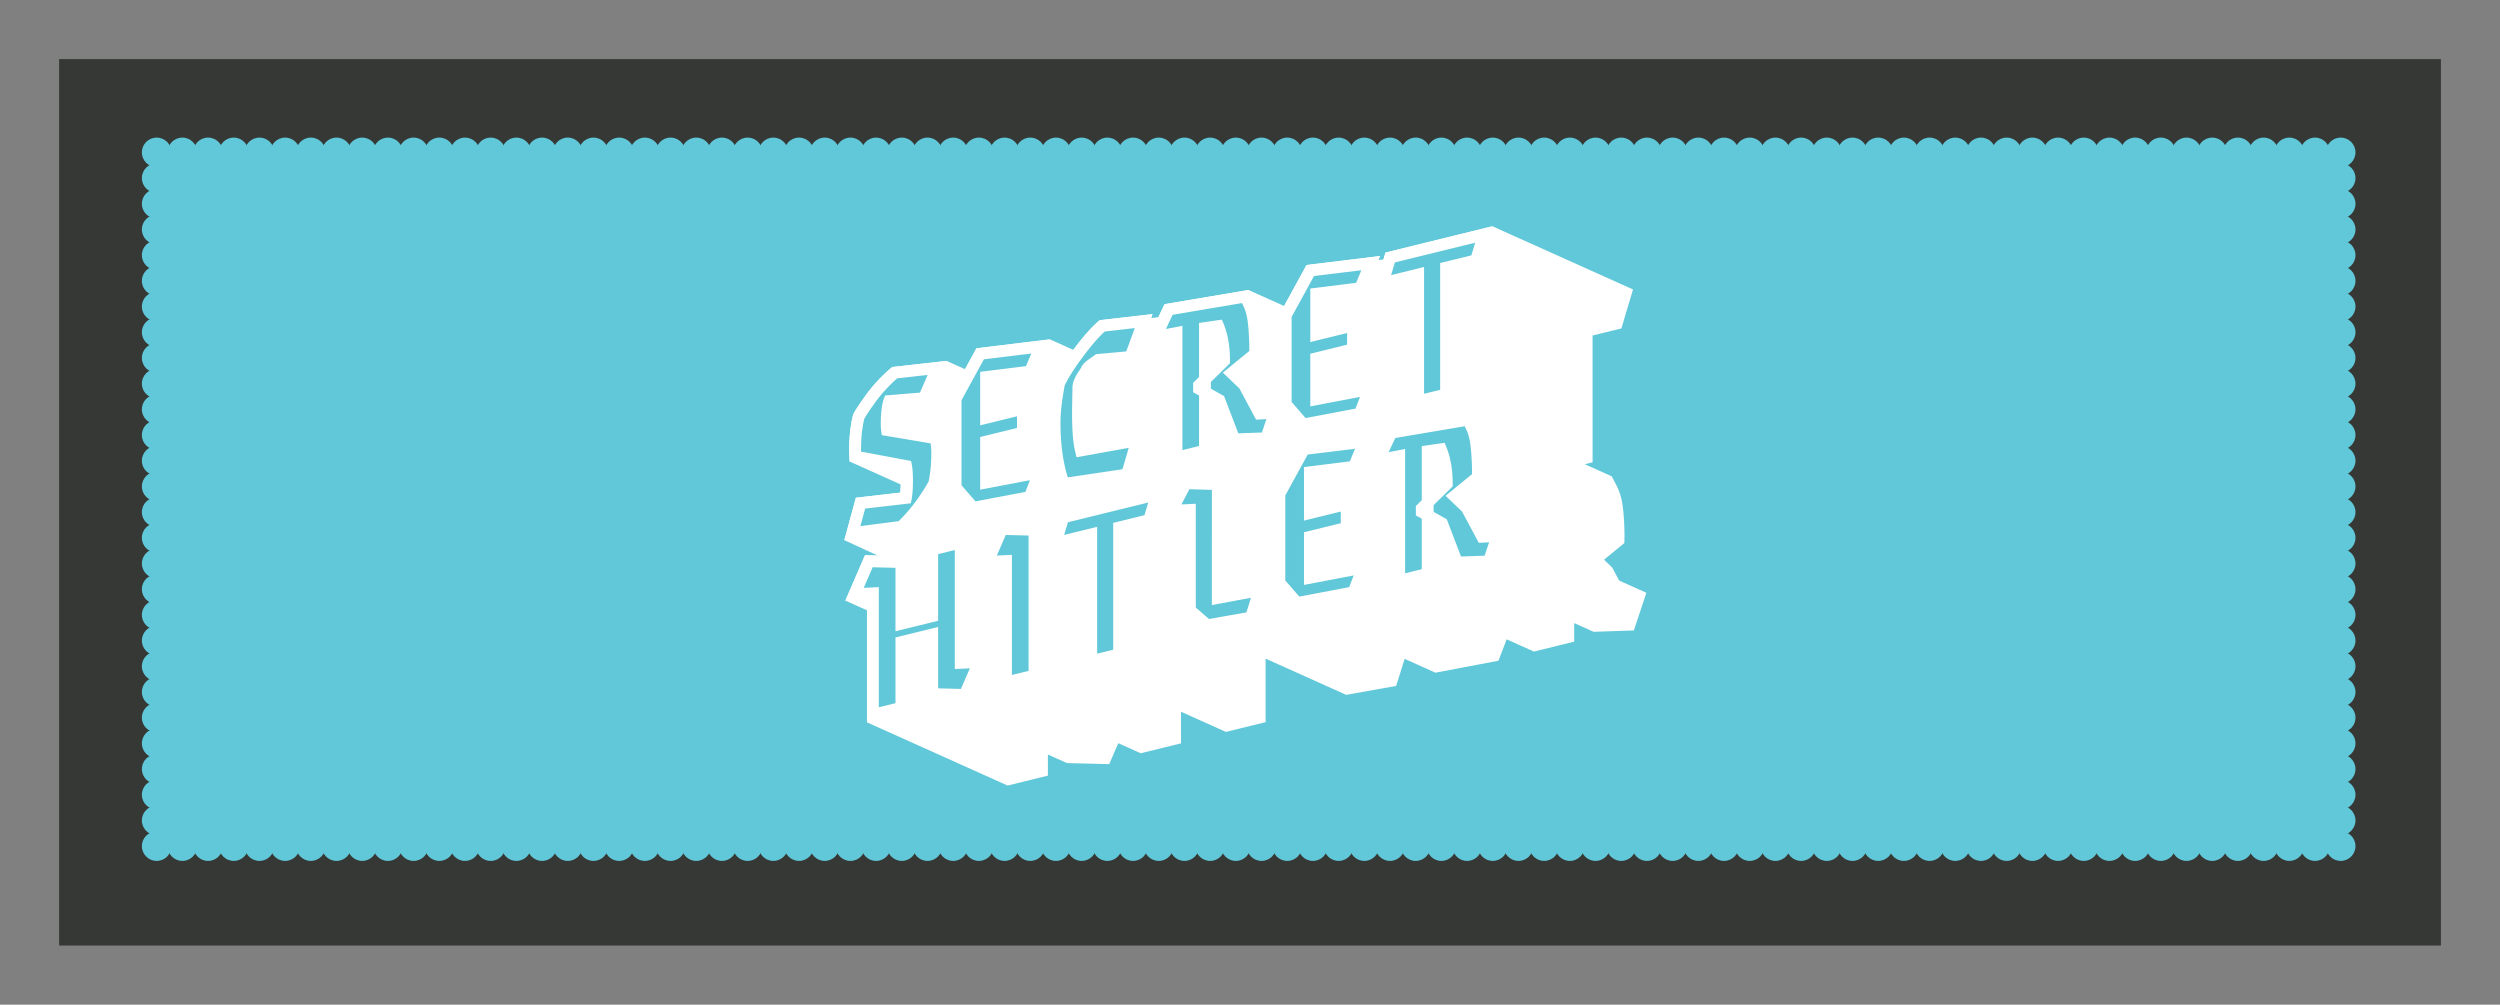 <svg xmlns:xlink="http://www.w3.org/1999/xlink" width="1598.877" height="170mm" viewBox="0 0 423.036 170"><rect x="0" y="0" width="423.036" height="170" fill="#808080" stroke="none"/><g transform="translate(562.5 -193.987)"><path fill="#363835" d="M-552.499 203.987h403.036v150h-403.036z"/><path fill="#363835" d="M-547.499 208.987h393.036v140h-393.036z"/><circle id="liberalBoardBack_svg__a" cx="-535.991" cy="219.773" r="2.503" display="inline" opacity="1" vector-effect="none" fill="#61c8d9" fill-opacity="1" stroke="none" stroke-width=".2" stroke-linecap="round" stroke-linejoin="miter" stroke-miterlimit="4" stroke-dasharray="none" stroke-dashoffset="0" stroke-opacity="1" paint-order="normal"/><use xlink:href="#liberalBoardBack_svg__a" transform="translate(4.348)" width="100%" height="100%"/><use height="100%" width="100%" transform="translate(8.696)" xlink:href="#liberalBoardBack_svg__a"/><use xlink:href="#liberalBoardBack_svg__a" transform="translate(13.044)" width="100%" height="100%"/><use height="100%" width="100%" transform="translate(17.392)" xlink:href="#liberalBoardBack_svg__a"/><use height="100%" width="100%" transform="translate(21.74)" xlink:href="#liberalBoardBack_svg__a"/><use xlink:href="#liberalBoardBack_svg__a" transform="translate(26.087)" width="100%" height="100%"/><use height="100%" width="100%" transform="translate(30.435)" xlink:href="#liberalBoardBack_svg__a"/><use xlink:href="#liberalBoardBack_svg__a" transform="translate(34.783)" width="100%" height="100%"/><use xlink:href="#liberalBoardBack_svg__a" transform="translate(39.131)" width="100%" height="100%"/><use height="100%" width="100%" transform="translate(43.479)" xlink:href="#liberalBoardBack_svg__a"/><use xlink:href="#liberalBoardBack_svg__a" transform="translate(47.827)" width="100%" height="100%"/><use height="100%" width="100%" transform="translate(52.175)" xlink:href="#liberalBoardBack_svg__a"/><use height="100%" width="100%" transform="translate(56.523)" xlink:href="#liberalBoardBack_svg__a"/><use xlink:href="#liberalBoardBack_svg__a" transform="translate(60.87)" width="100%" height="100%"/><use height="100%" width="100%" transform="translate(65.218)" xlink:href="#liberalBoardBack_svg__a"/><use xlink:href="#liberalBoardBack_svg__a" transform="translate(69.566)" width="100%" height="100%"/><use xlink:href="#liberalBoardBack_svg__a" transform="translate(73.914)" width="100%" height="100%"/><use height="100%" width="100%" transform="translate(78.262)" xlink:href="#liberalBoardBack_svg__a"/><use xlink:href="#liberalBoardBack_svg__a" transform="translate(82.61)" width="100%" height="100%"/><use height="100%" width="100%" transform="translate(86.958)" xlink:href="#liberalBoardBack_svg__a"/><use height="100%" width="100%" transform="translate(91.306)" xlink:href="#liberalBoardBack_svg__a"/><use xlink:href="#liberalBoardBack_svg__a" transform="translate(95.654)" width="100%" height="100%"/><use height="100%" width="100%" transform="translate(100.001)" xlink:href="#liberalBoardBack_svg__a"/><use xlink:href="#liberalBoardBack_svg__a" transform="translate(104.35)" width="100%" height="100%"/><use height="100%" width="100%" transform="translate(108.697)" xlink:href="#liberalBoardBack_svg__a"/><use xlink:href="#liberalBoardBack_svg__a" transform="translate(113.045)" width="100%" height="100%"/><use height="100%" width="100%" transform="translate(117.393)" xlink:href="#liberalBoardBack_svg__a"/><use xlink:href="#liberalBoardBack_svg__a" transform="translate(121.74)" width="100%" height="100%"/><use xlink:href="#liberalBoardBack_svg__a" transform="translate(126.089)" width="100%" height="100%"/><use height="100%" width="100%" transform="translate(130.437)" xlink:href="#liberalBoardBack_svg__a"/><use xlink:href="#liberalBoardBack_svg__a" transform="translate(134.785)" width="100%" height="100%"/><use height="100%" width="100%" transform="translate(139.132)" xlink:href="#liberalBoardBack_svg__a"/><use height="100%" width="100%" transform="translate(143.48)" xlink:href="#liberalBoardBack_svg__a"/><use xlink:href="#liberalBoardBack_svg__a" transform="translate(147.828)" width="100%" height="100%"/><use height="100%" width="100%" transform="translate(152.176)" xlink:href="#liberalBoardBack_svg__a"/><use xlink:href="#liberalBoardBack_svg__a" transform="translate(156.524)" width="100%" height="100%"/><use xlink:href="#liberalBoardBack_svg__a" transform="translate(160.872)" width="100%" height="100%"/><use height="100%" width="100%" transform="translate(165.22)" xlink:href="#liberalBoardBack_svg__a"/><use xlink:href="#liberalBoardBack_svg__a" transform="translate(169.568)" width="100%" height="100%"/><use height="100%" width="100%" transform="translate(173.916)" xlink:href="#liberalBoardBack_svg__a"/><use height="100%" width="100%" transform="translate(178.263)" xlink:href="#liberalBoardBack_svg__a"/><use xlink:href="#liberalBoardBack_svg__a" transform="translate(182.611)" width="100%" height="100%"/><use height="100%" width="100%" transform="translate(186.96)" xlink:href="#liberalBoardBack_svg__a"/><use xlink:href="#liberalBoardBack_svg__a" transform="translate(191.307)" width="100%" height="100%"/><use xlink:href="#liberalBoardBack_svg__a" transform="translate(195.655)" width="100%" height="100%"/><use height="100%" width="100%" transform="translate(200.003)" xlink:href="#liberalBoardBack_svg__a"/><use xlink:href="#liberalBoardBack_svg__a" transform="translate(204.35)" width="100%" height="100%"/><use height="100%" width="100%" transform="translate(208.699)" xlink:href="#liberalBoardBack_svg__a"/><use xlink:href="#liberalBoardBack_svg__a" transform="translate(213.047)" width="100%" height="100%"/><use height="100%" width="100%" transform="translate(217.394)" xlink:href="#liberalBoardBack_svg__a"/><use xlink:href="#liberalBoardBack_svg__a" transform="translate(221.742)" width="100%" height="100%"/><use height="100%" width="100%" transform="translate(226.09)" xlink:href="#liberalBoardBack_svg__a"/><use height="100%" width="100%" transform="translate(230.438)" xlink:href="#liberalBoardBack_svg__a"/><use xlink:href="#liberalBoardBack_svg__a" transform="translate(234.786)" width="100%" height="100%"/><use height="100%" width="100%" transform="translate(239.134)" xlink:href="#liberalBoardBack_svg__a"/><use xlink:href="#liberalBoardBack_svg__a" transform="translate(243.482)" width="100%" height="100%"/><use xlink:href="#liberalBoardBack_svg__a" transform="translate(247.83)" width="100%" height="100%"/><use height="100%" width="100%" transform="translate(252.178)" xlink:href="#liberalBoardBack_svg__a"/><use xlink:href="#liberalBoardBack_svg__a" transform="translate(256.525)" width="100%" height="100%"/><use height="100%" width="100%" transform="translate(260.873)" xlink:href="#liberalBoardBack_svg__a"/><use height="100%" width="100%" transform="translate(265.221)" xlink:href="#liberalBoardBack_svg__a"/><use xlink:href="#liberalBoardBack_svg__a" transform="translate(269.57)" width="100%" height="100%"/><use height="100%" width="100%" transform="translate(273.917)" xlink:href="#liberalBoardBack_svg__a"/><use xlink:href="#liberalBoardBack_svg__a" transform="translate(278.265)" width="100%" height="100%"/><use xlink:href="#liberalBoardBack_svg__a" transform="translate(282.613)" width="100%" height="100%"/><use height="100%" width="100%" transform="translate(286.96)" xlink:href="#liberalBoardBack_svg__a"/><use xlink:href="#liberalBoardBack_svg__a" transform="translate(291.309)" width="100%" height="100%"/><use height="100%" width="100%" transform="translate(295.656)" xlink:href="#liberalBoardBack_svg__a"/><use height="100%" width="100%" transform="translate(300.004)" xlink:href="#liberalBoardBack_svg__a"/><use xlink:href="#liberalBoardBack_svg__a" transform="translate(304.352)" width="100%" height="100%"/><use height="100%" width="100%" transform="translate(308.7)" xlink:href="#liberalBoardBack_svg__a"/><use xlink:href="#liberalBoardBack_svg__a" transform="translate(313.048)" width="100%" height="100%"/><use xlink:href="#liberalBoardBack_svg__a" transform="translate(317.396)" width="100%" height="100%"/><use height="100%" width="100%" transform="translate(321.744)" xlink:href="#liberalBoardBack_svg__a"/><use height="100%" width="100%" transform="translate(326.092)" xlink:href="#liberalBoardBack_svg__a"/><use xlink:href="#liberalBoardBack_svg__a" transform="translate(330.44)" width="100%" height="100%"/><use height="100%" width="100%" transform="translate(334.787)" xlink:href="#liberalBoardBack_svg__a"/><use xlink:href="#liberalBoardBack_svg__a" transform="translate(339.135)" width="100%" height="100%"/><use height="100%" width="100%" transform="translate(343.483)" xlink:href="#liberalBoardBack_svg__a"/><use xlink:href="#liberalBoardBack_svg__a" transform="translate(347.831)" width="100%" height="100%"/><use height="100%" width="100%" transform="translate(352.179)" xlink:href="#liberalBoardBack_svg__a"/><use xlink:href="#liberalBoardBack_svg__a" transform="translate(356.527)" width="100%" height="100%"/><use xlink:href="#liberalBoardBack_svg__a" transform="translate(360.875)" width="100%" height="100%"/><use height="100%" width="100%" transform="translate(365.223)" xlink:href="#liberalBoardBack_svg__a"/><use xlink:href="#liberalBoardBack_svg__a" transform="translate(369.57)" width="100%" height="100%"/><use height="100%" width="100%" transform="translate(4.348 117.39)" xlink:href="#liberalBoardBack_svg__a"/><use xlink:href="#liberalBoardBack_svg__a" transform="translate(8.696 117.39)" width="100%" height="100%"/><use height="100%" width="100%" transform="translate(13.044 117.39)" xlink:href="#liberalBoardBack_svg__a"/><use xlink:href="#liberalBoardBack_svg__a" transform="translate(17.392 117.39)" width="100%" height="100%"/><use xlink:href="#liberalBoardBack_svg__a" transform="translate(21.74 117.39)" width="100%" height="100%"/><use height="100%" width="100%" transform="translate(26.087 117.39)" xlink:href="#liberalBoardBack_svg__a"/><use xlink:href="#liberalBoardBack_svg__a" transform="translate(30.435 117.39)" width="100%" height="100%"/><use height="100%" width="100%" transform="translate(34.783 117.39)" xlink:href="#liberalBoardBack_svg__a"/><use height="100%" width="100%" transform="translate(39.131 117.39)" xlink:href="#liberalBoardBack_svg__a"/><use xlink:href="#liberalBoardBack_svg__a" transform="translate(43.479 117.39)" width="100%" height="100%"/><use height="100%" width="100%" transform="translate(47.827 117.39)" xlink:href="#liberalBoardBack_svg__a"/><use xlink:href="#liberalBoardBack_svg__a" transform="translate(52.175 117.39)" width="100%" height="100%"/><use xlink:href="#liberalBoardBack_svg__a" transform="translate(56.523 117.39)" width="100%" height="100%"/><use height="100%" width="100%" transform="translate(60.87 117.39)" xlink:href="#liberalBoardBack_svg__a"/><use xlink:href="#liberalBoardBack_svg__a" transform="translate(65.218 117.39)" width="100%" height="100%"/><use height="100%" width="100%" transform="translate(69.566 117.39)" xlink:href="#liberalBoardBack_svg__a"/><use height="100%" width="100%" transform="translate(73.914 117.39)" xlink:href="#liberalBoardBack_svg__a"/><use xlink:href="#liberalBoardBack_svg__a" transform="translate(78.262 117.39)" width="100%" height="100%"/><use height="100%" width="100%" transform="translate(82.61 117.39)" xlink:href="#liberalBoardBack_svg__a"/><use xlink:href="#liberalBoardBack_svg__a" transform="translate(86.958 117.39)" width="100%" height="100%"/><use xlink:href="#liberalBoardBack_svg__a" transform="translate(91.306 117.39)" width="100%" height="100%"/><use height="100%" width="100%" transform="translate(95.654 117.39)" xlink:href="#liberalBoardBack_svg__a"/><use xlink:href="#liberalBoardBack_svg__a" transform="translate(100.001 117.39)" width="100%" height="100%"/><use height="100%" width="100%" transform="translate(104.35 117.39)" xlink:href="#liberalBoardBack_svg__a"/><use xlink:href="#liberalBoardBack_svg__a" transform="translate(108.697 117.39)" width="100%" height="100%"/><use height="100%" width="100%" transform="translate(113.045 117.39)" xlink:href="#liberalBoardBack_svg__a"/><use xlink:href="#liberalBoardBack_svg__a" transform="translate(117.393 117.39)" width="100%" height="100%"/><use height="100%" width="100%" transform="translate(121.74 117.39)" xlink:href="#liberalBoardBack_svg__a"/><use height="100%" width="100%" transform="translate(126.089 117.39)" xlink:href="#liberalBoardBack_svg__a"/><use xlink:href="#liberalBoardBack_svg__a" transform="translate(130.437 117.39)" width="100%" height="100%"/><use height="100%" width="100%" transform="translate(134.785 117.39)" xlink:href="#liberalBoardBack_svg__a"/><use xlink:href="#liberalBoardBack_svg__a" transform="translate(139.132 117.39)" width="100%" height="100%"/><use xlink:href="#liberalBoardBack_svg__a" transform="translate(143.48 117.39)" width="100%" height="100%"/><use height="100%" width="100%" transform="translate(147.828 117.39)" xlink:href="#liberalBoardBack_svg__a"/><use xlink:href="#liberalBoardBack_svg__a" transform="translate(152.176 117.39)" width="100%" height="100%"/><use height="100%" width="100%" transform="translate(156.524 117.39)" xlink:href="#liberalBoardBack_svg__a"/><use height="100%" width="100%" transform="translate(160.872 117.39)" xlink:href="#liberalBoardBack_svg__a"/><use xlink:href="#liberalBoardBack_svg__a" transform="translate(165.22 117.39)" width="100%" height="100%"/><use height="100%" width="100%" transform="translate(169.568 117.39)" xlink:href="#liberalBoardBack_svg__a"/><use xlink:href="#liberalBoardBack_svg__a" transform="translate(173.916 117.39)" width="100%" height="100%"/><use xlink:href="#liberalBoardBack_svg__a" transform="translate(178.263 117.39)" width="100%" height="100%"/><use height="100%" width="100%" transform="translate(182.611 117.39)" xlink:href="#liberalBoardBack_svg__a"/><use xlink:href="#liberalBoardBack_svg__a" transform="translate(186.96 117.39)" width="100%" height="100%"/><use height="100%" width="100%" transform="translate(191.307 117.39)" xlink:href="#liberalBoardBack_svg__a"/><use height="100%" width="100%" transform="translate(195.655 117.39)" xlink:href="#liberalBoardBack_svg__a"/><use xlink:href="#liberalBoardBack_svg__a" transform="translate(200.003 117.39)" width="100%" height="100%"/><use height="100%" width="100%" transform="translate(204.35 117.39)" xlink:href="#liberalBoardBack_svg__a"/><use xlink:href="#liberalBoardBack_svg__a" transform="translate(208.699 117.39)" width="100%" height="100%"/><use height="100%" width="100%" transform="translate(213.047 117.39)" xlink:href="#liberalBoardBack_svg__a"/><use xlink:href="#liberalBoardBack_svg__a" transform="translate(217.394 117.39)" width="100%" height="100%"/><use height="100%" width="100%" transform="translate(221.742 117.39)" xlink:href="#liberalBoardBack_svg__a"/><use xlink:href="#liberalBoardBack_svg__a" transform="translate(226.09 117.39)" width="100%" height="100%"/><use xlink:href="#liberalBoardBack_svg__a" transform="translate(230.438 117.39)" width="100%" height="100%"/><use height="100%" width="100%" transform="translate(234.786 117.39)" xlink:href="#liberalBoardBack_svg__a"/><use xlink:href="#liberalBoardBack_svg__a" transform="translate(239.134 117.39)" width="100%" height="100%"/><use height="100%" width="100%" transform="translate(243.482 117.39)" xlink:href="#liberalBoardBack_svg__a"/><use height="100%" width="100%" transform="translate(247.83 117.39)" xlink:href="#liberalBoardBack_svg__a"/><use xlink:href="#liberalBoardBack_svg__a" transform="translate(252.178 117.39)" width="100%" height="100%"/><use height="100%" width="100%" transform="translate(256.525 117.39)" xlink:href="#liberalBoardBack_svg__a"/><use xlink:href="#liberalBoardBack_svg__a" transform="translate(260.873 117.39)" width="100%" height="100%"/><use xlink:href="#liberalBoardBack_svg__a" transform="translate(265.221 117.39)" width="100%" height="100%"/><use height="100%" width="100%" transform="translate(269.57 117.39)" xlink:href="#liberalBoardBack_svg__a"/><use xlink:href="#liberalBoardBack_svg__a" transform="translate(273.917 117.39)" width="100%" height="100%"/><use height="100%" width="100%" transform="translate(278.265 117.39)" xlink:href="#liberalBoardBack_svg__a"/><use height="100%" width="100%" transform="translate(282.613 117.39)" xlink:href="#liberalBoardBack_svg__a"/><use xlink:href="#liberalBoardBack_svg__a" transform="translate(286.96 117.39)" width="100%" height="100%"/><use height="100%" width="100%" transform="translate(291.309 117.39)" xlink:href="#liberalBoardBack_svg__a"/><use xlink:href="#liberalBoardBack_svg__a" transform="translate(295.656 117.39)" width="100%" height="100%"/><use xlink:href="#liberalBoardBack_svg__a" transform="translate(300.004 117.39)" width="100%" height="100%"/><use height="100%" width="100%" transform="translate(304.352 117.39)" xlink:href="#liberalBoardBack_svg__a"/><use xlink:href="#liberalBoardBack_svg__a" transform="translate(308.7 117.39)" width="100%" height="100%"/><use height="100%" width="100%" transform="translate(313.048 117.39)" xlink:href="#liberalBoardBack_svg__a"/><use height="100%" width="100%" transform="translate(317.396 117.39)" xlink:href="#liberalBoardBack_svg__a"/><use xlink:href="#liberalBoardBack_svg__a" transform="translate(321.744 117.39)" width="100%" height="100%"/><use xlink:href="#liberalBoardBack_svg__a" transform="translate(326.092 117.39)" width="100%" height="100%"/><use height="100%" width="100%" transform="translate(330.44 117.39)" xlink:href="#liberalBoardBack_svg__a"/><use xlink:href="#liberalBoardBack_svg__a" transform="translate(334.787 117.39)" width="100%" height="100%"/><use height="100%" width="100%" transform="translate(339.135 117.39)" xlink:href="#liberalBoardBack_svg__a"/><use xlink:href="#liberalBoardBack_svg__a" transform="translate(343.483 117.39)" width="100%" height="100%"/><use height="100%" width="100%" transform="translate(347.831 117.39)" xlink:href="#liberalBoardBack_svg__a"/><use xlink:href="#liberalBoardBack_svg__a" transform="translate(352.179 117.39)" width="100%" height="100%"/><use height="100%" width="100%" transform="translate(356.527 117.39)" xlink:href="#liberalBoardBack_svg__a"/><use height="100%" width="100%" transform="translate(360.875 117.39)" xlink:href="#liberalBoardBack_svg__a"/><use xlink:href="#liberalBoardBack_svg__a" transform="translate(365.223 117.39)" width="100%" height="100%"/><use height="100%" width="100%" transform="translate(369.57 117.39)" xlink:href="#liberalBoardBack_svg__a"/><use xlink:href="#liberalBoardBack_svg__a" transform="translate(0 117.39)" width="100%" height="100%"/><use xlink:href="#liberalBoardBack_svg__a" transform="translate(0 4.348)" width="100%" height="100%"/><use height="100%" width="100%" transform="translate(0 8.696)" xlink:href="#liberalBoardBack_svg__a"/><use xlink:href="#liberalBoardBack_svg__a" transform="translate(0 13.043)" width="100%" height="100%"/><use height="100%" width="100%" transform="translate(0 17.391)" xlink:href="#liberalBoardBack_svg__a"/><use height="100%" width="100%" transform="translate(0 21.739)" xlink:href="#liberalBoardBack_svg__a"/><use xlink:href="#liberalBoardBack_svg__a" transform="translate(0 26.087)" width="100%" height="100%"/><use height="100%" width="100%" transform="translate(0 30.435)" xlink:href="#liberalBoardBack_svg__a"/><use xlink:href="#liberalBoardBack_svg__a" transform="translate(0 34.782)" width="100%" height="100%"/><use xlink:href="#liberalBoardBack_svg__a" transform="translate(0 39.13)" width="100%" height="100%"/><use height="100%" width="100%" transform="translate(0 43.478)" xlink:href="#liberalBoardBack_svg__a"/><use xlink:href="#liberalBoardBack_svg__a" transform="translate(0 47.826)" width="100%" height="100%"/><use height="100%" width="100%" transform="translate(0 52.174)" xlink:href="#liberalBoardBack_svg__a"/><use xlink:href="#liberalBoardBack_svg__a" transform="translate(0 56.522)" width="100%" height="100%"/><use height="100%" width="100%" transform="translate(0 60.87)" xlink:href="#liberalBoardBack_svg__a"/><use height="100%" width="100%" transform="translate(0 65.217)" xlink:href="#liberalBoardBack_svg__a"/><use xlink:href="#liberalBoardBack_svg__a" transform="translate(0 69.565)" width="100%" height="100%"/><use height="100%" width="100%" transform="translate(0 73.913)" xlink:href="#liberalBoardBack_svg__a"/><use xlink:href="#liberalBoardBack_svg__a" transform="translate(0 78.26)" width="100%" height="100%"/><use height="100%" width="100%" transform="translate(0 82.608)" xlink:href="#liberalBoardBack_svg__a"/><use xlink:href="#liberalBoardBack_svg__a" transform="translate(0 86.956)" width="100%" height="100%"/><use xlink:href="#liberalBoardBack_svg__a" transform="translate(0 91.304)" width="100%" height="100%"/><use height="100%" width="100%" transform="translate(0 95.652)" xlink:href="#liberalBoardBack_svg__a"/><use xlink:href="#liberalBoardBack_svg__a" transform="translate(0 100)" width="100%" height="100%"/><use height="100%" width="100%" transform="translate(0 104.347)" xlink:href="#liberalBoardBack_svg__a"/><use height="100%" width="100%" transform="translate(0 108.695)" xlink:href="#liberalBoardBack_svg__a"/><use xlink:href="#liberalBoardBack_svg__a" transform="translate(0 113.043)" width="100%" height="100%"/><use height="100%" width="100%" transform="translate(369.57 4.348)" xlink:href="#liberalBoardBack_svg__a"/><use xlink:href="#liberalBoardBack_svg__a" transform="translate(369.57 8.696)" width="100%" height="100%"/><use height="100%" width="100%" transform="translate(369.57 13.043)" xlink:href="#liberalBoardBack_svg__a"/><use xlink:href="#liberalBoardBack_svg__a" transform="translate(369.57 17.391)" width="100%" height="100%"/><use xlink:href="#liberalBoardBack_svg__a" transform="translate(369.57 21.739)" width="100%" height="100%"/><use height="100%" width="100%" transform="translate(369.57 26.087)" xlink:href="#liberalBoardBack_svg__a"/><use xlink:href="#liberalBoardBack_svg__a" transform="translate(369.57 30.435)" width="100%" height="100%"/><use height="100%" width="100%" transform="translate(369.57 34.782)" xlink:href="#liberalBoardBack_svg__a"/><use height="100%" width="100%" transform="translate(369.57 39.13)" xlink:href="#liberalBoardBack_svg__a"/><use xlink:href="#liberalBoardBack_svg__a" transform="translate(369.57 43.478)" width="100%" height="100%"/><use height="100%" width="100%" transform="translate(369.57 47.826)" xlink:href="#liberalBoardBack_svg__a"/><use xlink:href="#liberalBoardBack_svg__a" transform="translate(369.57 52.174)" width="100%" height="100%"/><use height="100%" width="100%" transform="translate(369.57 56.522)" xlink:href="#liberalBoardBack_svg__a"/><use xlink:href="#liberalBoardBack_svg__a" transform="translate(369.57 60.87)" width="100%" height="100%"/><use xlink:href="#liberalBoardBack_svg__a" transform="translate(369.57 65.217)" width="100%" height="100%"/><use height="100%" width="100%" transform="translate(369.57 69.565)" xlink:href="#liberalBoardBack_svg__a"/><use xlink:href="#liberalBoardBack_svg__a" transform="translate(369.57 73.913)" width="100%" height="100%"/><use height="100%" width="100%" transform="translate(369.57 78.26)" xlink:href="#liberalBoardBack_svg__a"/><use xlink:href="#liberalBoardBack_svg__a" transform="translate(369.57 82.608)" width="100%" height="100%"/><use height="100%" width="100%" transform="translate(369.57 86.956)" xlink:href="#liberalBoardBack_svg__a"/><use height="100%" width="100%" transform="translate(369.57 91.304)" xlink:href="#liberalBoardBack_svg__a"/><use xlink:href="#liberalBoardBack_svg__a" transform="translate(369.57 95.652)" width="100%" height="100%"/><use height="100%" width="100%" transform="translate(369.57 100)" xlink:href="#liberalBoardBack_svg__a"/><use xlink:href="#liberalBoardBack_svg__a" transform="translate(369.57 104.347)" width="100%" height="100%"/><use xlink:href="#liberalBoardBack_svg__a" transform="translate(369.57 108.695)" width="100%" height="100%"/><use height="100%" width="100%" transform="translate(369.57 113.043)" xlink:href="#liberalBoardBack_svg__a"/><path fill="#61c8d9" d="M-536.386 218.958h370.601V337.03h-370.601z"/></g><g font-weight="900" font-size="11.289" font-family="EskapadeFrakturW04-Black" letter-spacing="0" word-spacing="0" paint-order="stroke fill markers"><path style="line-height:1.25;-inkscape-font-specification:'EskapadeFrakturW04-Black, Heavy';font-variant-ligatures:normal;font-variant-position:normal;font-variant-caps:normal;font-variant-numeric:normal;font-variant-alternates:normal;font-feature-settings:normal;text-indent:0;text-align:start;text-decoration-line:none;text-decoration-style:solid;text-decoration-color:#000;text-transform:none;text-orientation:mixed;white-space:normal;shape-padding:0;isolation:auto;mix-blend-mode:normal;solid-color:#000;solid-opacity:1" d="m252.538 38.288-18.092 4.447-.163.55-.185.619-.036.005-.823.1.283-.682-12.432 1.516-.248.451-3.552 6.487-2.629-1.182-2.266-1.018h-.001l-1.132-.51-14.209 2.403-.223.473-.814 1.733-1.242.142.244-.666-8.944 1.027-.234.209c-1.28 1.132-2.656 2.709-4.164 4.742l-.05.07-.565-.254-2.266-1.018h-.002l-1.13-.509-12.432 1.516-.248.451-1.687 3.082-1.983-.89v-.002h-.001l-1.132-.508-9.178 1.029-.228.186c-.639.518-1.354 1.198-2.166 2.052a25.163 25.163 0 0 0-2.354 2.895c-.75 1.04-1.343 1.93-1.777 2.69l-.06.105-.034.117c-.307 1.081-.506 2.354-.611 3.834v.016c-.078 1.41-.091 2.092-.04 3.303l.034.793 1.133.509h.002l1.13.508 1.133.51 1.134.51 1.132.508h.001l1.13.509h.004l1.131.51.688.308c-.012.492-.034.978-.074 1.397l-7.483.867-1.953 7.172 5.652 2.608-2.157-.056-3.323 7.674 2.264 1.018h.002l1.397.628v18.96l2.263 1.017h.001l10.194 4.582v.002h.002l4.53 2.035h.001l4.53 2.036v.002h.001l2.265 1.017 6.822-1.678v-3.57l.948.425v.002h.004l2.264 1.017 7.16.184 1.535-3.547 1.522.684v.002h.002l2.265 1.018 6.822-1.676v-5.35l.8.36h.001l4.53 2.035v.002h.002l2.265 1.018 6.722-1.655V111.45l2.301 1.034.004.003h.002l1.132.508v.001h.001l3.393 1.525.003.002h.002l4.526 2.033.004.003h.002l2.265 1.018 8.45-1.508 1.442-4.583 2.938 1.321.002.002h.002l2.265 1.018 10.662-2.022 1.395-3.623 2.337 1.05v.001h.002l2.265 1.018 6.82-1.676v-3.143l1.01.454v.002h.004l2.264 1.017 6.816-.226 2.12-6.371-1.133-.51v-.001h-.004l-3.395-1.526-.071-.031-1.18-2.206-1.388-1.328 3.438-2.807.015-.453c.056-1.534-.059-4.684-.4-6.505-.329-1.757-.855-2.632-1.399-3.686l-.336-.648-1.13-.508-.002-.003h-.004l-3.395-1.526-.042-.019 1.323-.325V56.772l4.875-1.198 1.967-6.592-13.592-6.11h-.001l-6.796-3.054z" color="#000" overflow="visible" fill="#fff"/><path d="m235.421 73.214-2.185 4.652 3.528-.677v21.094l4.82-1.185V76.356l2.235-.325c.664 1.626.997 3.576.997 5.852l-4.23 4.158v.59l3.424 1.931 2.532 6.627 5.407-.18 1.437-4.32-2.57.133-2.608-4.87-2.09-2 3.964-3.235c.051-1.419-.078-4.649-.384-6.286-.307-1.638-.742-2.32-1.305-3.41zm-14.77 2.771-4.16 7.596v15.018l2.991 3.444 9.55-1.81 1.61-4.177-8.989 1.711V90.85l6.228-1.531v-4.033l-6.228 1.531v-6.9l7.457-.928 1.762-4.25zM179.916 87.54l-1.304 4.37 6.037-1.485v21.455l4.723-1.161V89.263l5.079-1.248 1.304-4.37zm41.804-41.765-4.16 7.596v15.018l2.991 3.444 9.55-1.81 1.61-4.177-8.989 1.711v-6.918l6.228-1.531v-4.033l-6.228 1.531v-6.9l7.457-.928 1.762-4.25zm-35.218 9.366c-1.202 1.063-2.543 2.593-4.026 4.594-1.483 1.975-2.57 3.688-3.26 5.136-.511 2.606-.767 4.803-.767 6.593 0 4.142.525 7.617 1.573 10.428l10.698-1.595 1.69-5.784-9.492 1.712c-.748-3.034-.447-8.4-.447-10.544 0-1.304 1.146-2.507 1.402-3.106.255-.626 1.594-1.35 1.977-1.675l5.446-.495 2.225-6.07zm-42.27 35.074 1.381-5.072 7.67-.889c.256-1.29.269-4.22.039-5.391l-8.59-1.608c-.052-1.19-.039-1.804.038-3.203.102-1.432.294-2.642.575-3.632.41-.714.984-1.584 1.726-2.61a24.17 24.17 0 0 1 2.263-2.78c.792-.835 1.482-1.49 2.07-1.967l7.172-.805-2.224 5.127-5.868.484c-.409 1.097-.537 3.864-.383 4.9l8.245 1.386c.205 1.177.281 1.872.23 3.444-.051 1.546-.217 2.968-.498 4.264-1.688 2.946-3.542 5.37-5.561 7.274zm21.629-30.344-4.16 7.595v15.019l2.991 3.444 9.55-1.81 1.61-4.178-8.99 1.712v-6.919l6.228-1.53V69.17l-6.227 1.531v-6.9l7.456-.928 1.763-4.25zm9.19 29.776v24.66l-4.821 1.185V94.936l-3.107.15 2.416-5.58zm22.685-37.274-2.185 4.652 3.528-.676V77.44l4.82-1.185V55.514l2.235-.325c.664 1.626.997 3.577.997 5.852l-4.23 4.158v.591l3.424 1.93 2.532 6.627 5.407-.18 1.437-4.32-2.57.133-2.608-4.869-2.09-2 3.964-3.236c.051-1.418-.078-4.648-.384-6.286-.307-1.637-.742-2.32-1.305-3.41zm37.505-8.802-1.304 4.37 6.037-1.485V67.91l4.722-1.161V45.294l5.08-1.249 1.304-4.369zm-34.586 38.191-2.417 4.681 3.107-.15v16.969l2.953 2.554 7.386-1.317 1.457-4.636-7.073 1.316V81.926zm-42.91 22.498V92.984l4.82-1.185v20.364l3.107-.15-2.416 5.58-5.511-.141v-10.086l-5.216 1.282v11.122l-4.822 1.185V100.4l-3.106.15 2.416-5.58 5.512.141v10.431z" style="line-height:1.25;-inkscape-font-specification:'EskapadeFrakturW04-Black, Heavy';font-variant-ligatures:normal;font-variant-caps:normal;font-variant-numeric:normal;font-feature-settings:normal;text-align:start" fill="#61c8d9" stroke="#fff" stroke-width="2"/></g></svg>